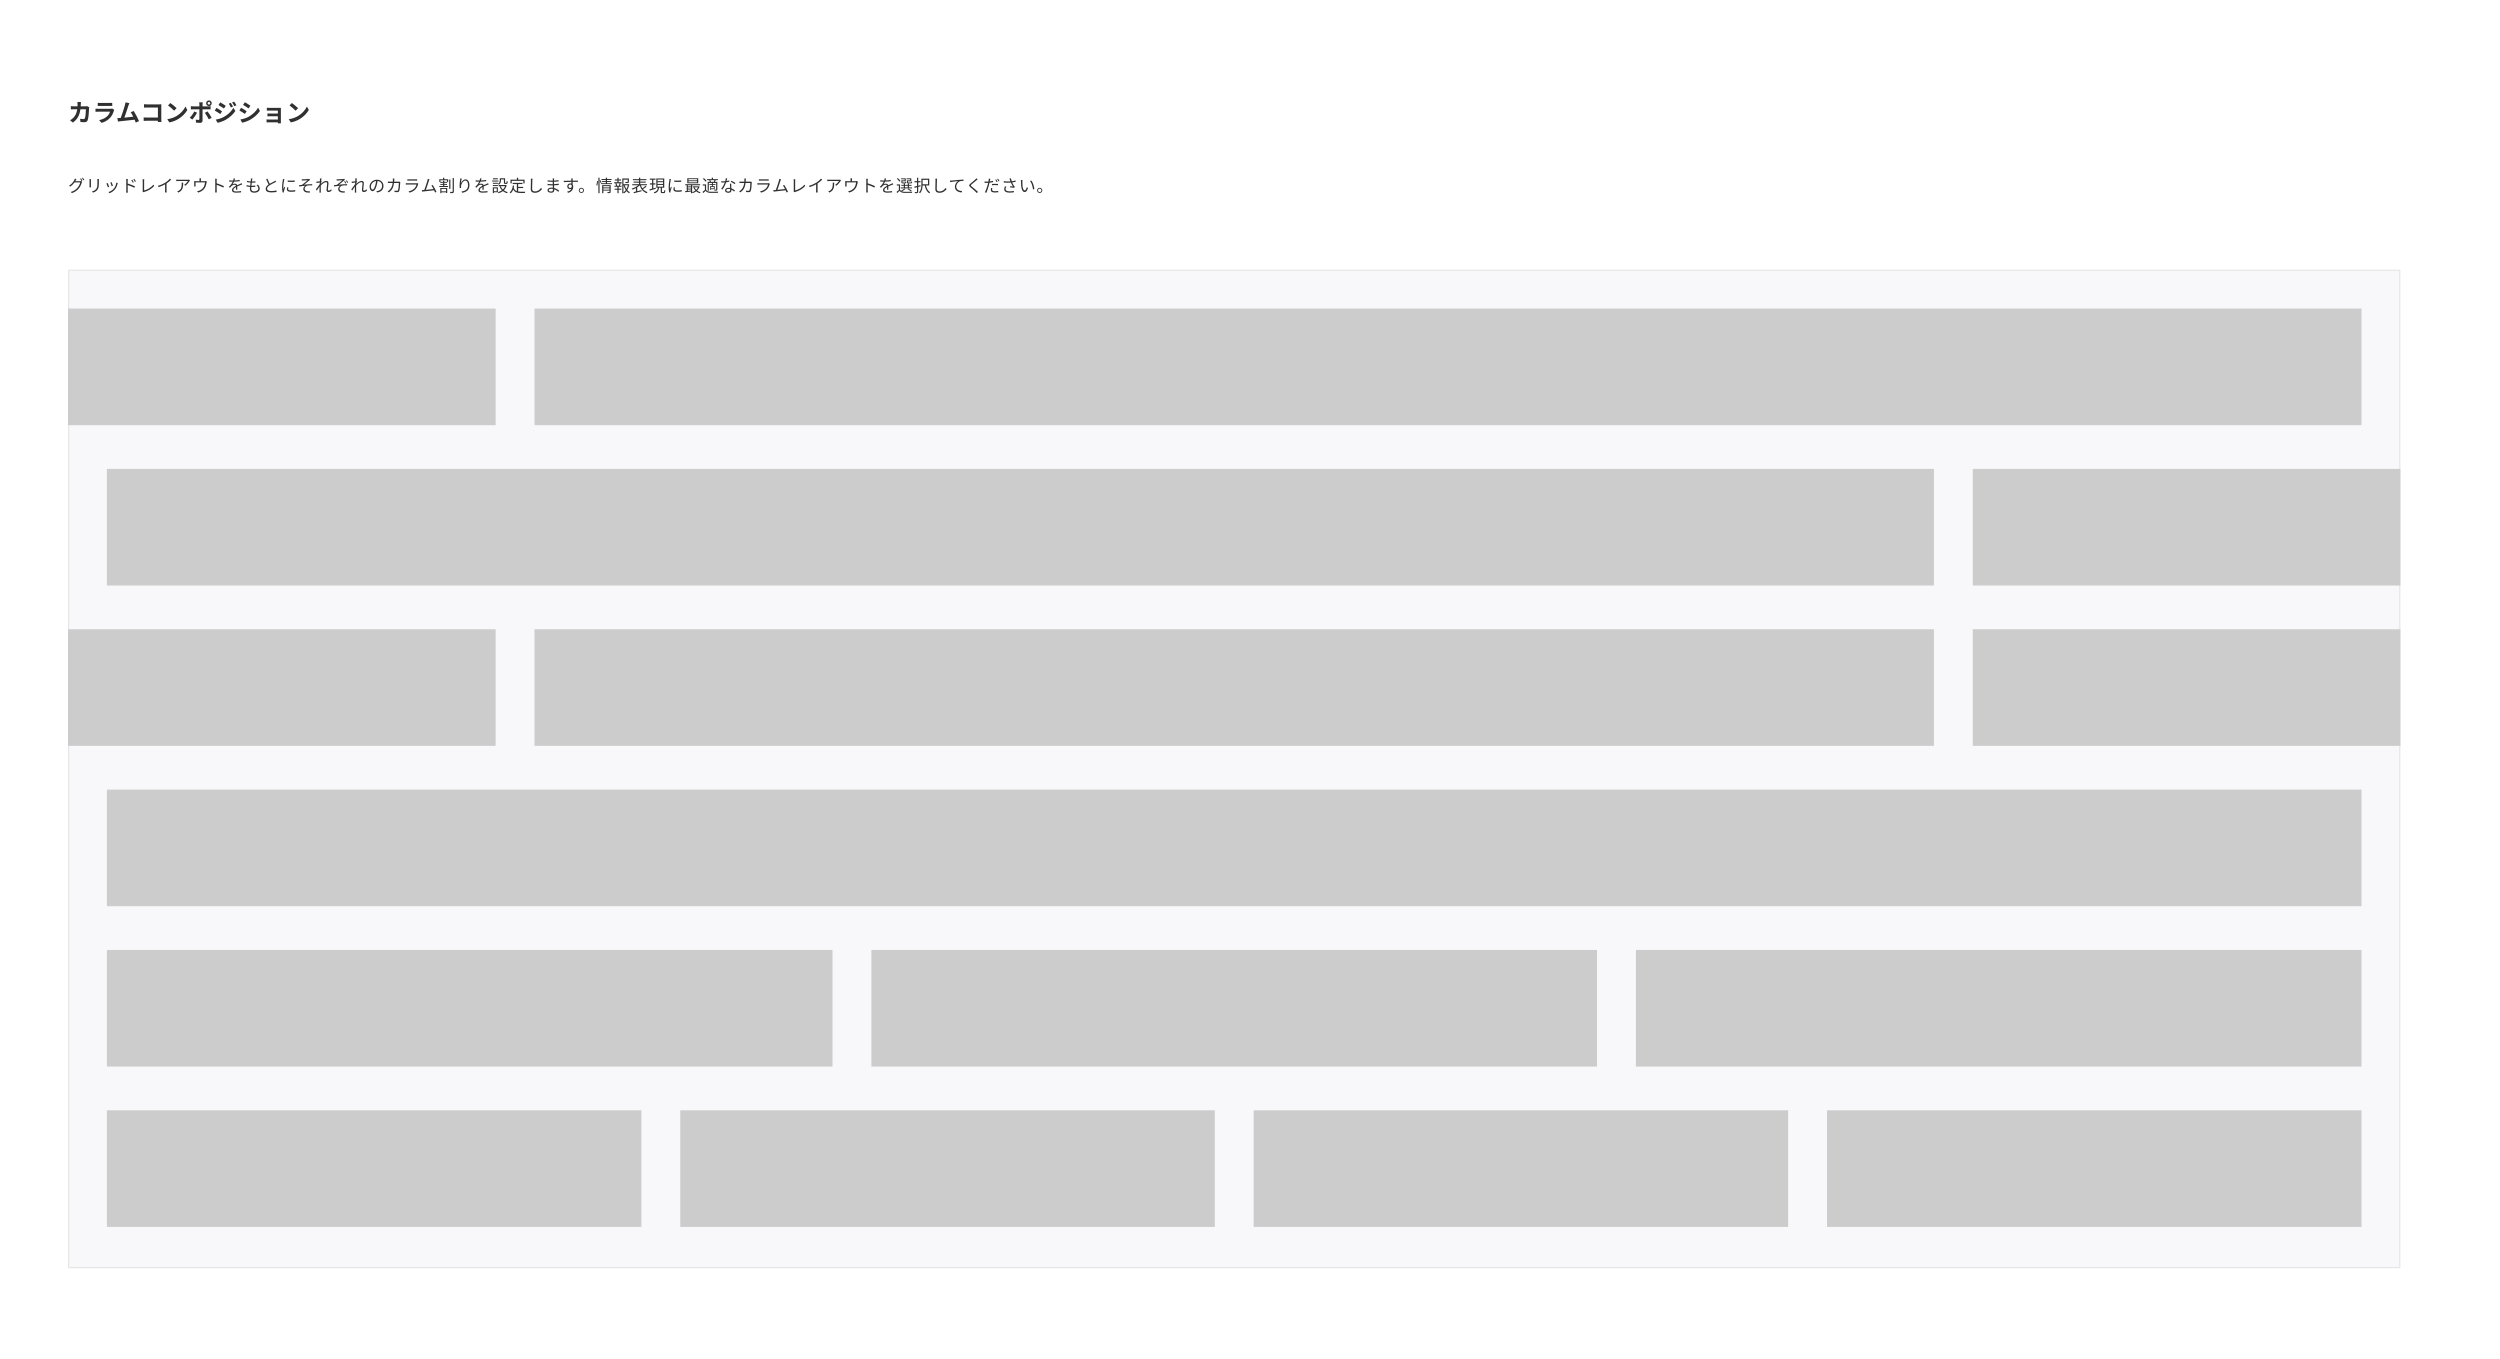 <svg width="2058" height="1119" viewBox="0 0 2058 1119" fill="none" xmlns="http://www.w3.org/2000/svg">
<rect width="2058" height="1119" fill="white"/>
<path opacity="0.9" d="M66.64 83.96C66.58 84.42 66.54 85.26 66.52 85.74C66.5 86.36 66.48 86.96 66.44 87.54H70.2C70.7 87.54 71.22 87.48 71.7 87.4L73.44 88.24C73.38 88.56 73.3 89.08 73.3 89.3C73.22 91.46 72.98 97.04 72.12 99.08C71.68 100.1 70.92 100.62 69.54 100.62C68.4 100.62 67.2 100.54 66.24 100.46L65.92 97.78C66.9 97.96 67.94 98.06 68.72 98.06C69.36 98.06 69.64 97.84 69.86 97.36C70.44 96.1 70.7 92.1 70.7 89.94H66.2C65.46 95.22 63.56 98.36 59.98 100.9L57.66 99.02C58.48 98.56 59.48 97.88 60.28 97.06C62.14 95.22 63.14 92.98 63.58 89.94H60.94C60.26 89.94 59.16 89.94 58.3 90.02V87.4C59.14 87.48 60.18 87.54 60.94 87.54H63.8C63.82 86.98 63.84 86.4 63.84 85.8C63.84 85.36 63.78 84.44 63.7 83.96H66.64ZM80.46 84.66C81.02 84.74 81.86 84.76 82.54 84.76H90.24C90.86 84.76 91.84 84.74 92.4 84.66V87.24C91.86 87.2 90.92 87.18 90.2 87.18H82.54C81.9 87.18 81.04 87.2 80.46 87.24V84.66ZM94.08 90.46C93.94 90.72 93.78 91.08 93.7 91.3C93.1 93.24 92.24 95.18 90.74 96.84C88.72 99.08 86.16 100.44 83.6 101.16L81.62 98.9C84.62 98.28 87.02 96.96 88.54 95.4C89.62 94.3 90.24 93.06 90.6 91.94H80.94C80.46 91.94 79.46 91.96 78.62 92.04V89.44C79.46 89.5 80.32 89.56 80.94 89.56H90.84C91.48 89.56 92.02 89.48 92.3 89.36L94.08 90.46ZM106.495 84.92C106.235 85.52 105.935 86.26 105.635 87.14C104.995 89.1 103.375 94.18 102.375 96.86C104.815 96.62 107.655 96.3 109.675 96.06C108.975 94.62 108.235 93.28 107.575 92.4L110.075 91.38C111.495 93.54 113.535 97.46 114.455 99.7L111.755 100.9C111.495 100.22 111.175 99.4 110.795 98.54C107.555 98.92 101.495 99.56 98.975 99.82C98.475 99.88 97.734 99.98 97.094 100.06L96.635 97.14C97.314 97.14 98.174 97.14 98.835 97.12C98.995 97.12 99.195 97.1 99.374 97.1C100.535 94.14 102.255 88.66 102.835 86.58C103.115 85.56 103.235 84.94 103.315 84.26L106.495 84.92ZM118.535 85.8C119.275 85.88 120.315 85.92 120.995 85.92H131.075C131.655 85.92 132.495 85.9 132.835 85.88C132.815 86.34 132.775 87.14 132.775 87.72V98.08C132.775 98.78 132.815 99.84 132.855 100.44H129.955C129.975 100.12 129.975 99.78 129.975 99.4H120.855C120.075 99.4 118.935 99.46 118.275 99.52V96.66C118.975 96.72 119.875 96.78 120.775 96.78H129.995V88.5H121.015C120.175 88.5 119.095 88.54 118.535 88.58V85.8ZM140.215 84.8C141.615 85.74 144.215 87.82 145.375 89.04L143.335 91.12C142.295 90 139.795 87.82 138.335 86.8L140.215 84.8ZM137.715 98.12C140.835 97.68 143.435 96.66 145.375 95.5C148.795 93.48 151.395 90.42 152.655 87.72L154.215 90.54C152.695 93.24 150.035 96 146.815 97.94C144.795 99.16 142.215 100.28 139.395 100.76L137.715 98.12ZM170.895 85C170.895 85.6 171.395 86.08 171.995 86.08C172.595 86.08 173.075 85.6 173.075 85C173.075 84.4 172.595 83.92 171.995 83.92C171.395 83.92 170.895 84.4 170.895 85ZM169.675 85C169.675 83.72 170.715 82.68 171.995 82.68C173.275 82.68 174.295 83.72 174.295 85C174.295 86.28 173.275 87.32 171.995 87.32C170.715 87.32 169.675 86.28 169.675 85ZM166.915 84.22C166.875 84.5 166.735 85.46 166.735 85.96V87.56H171.395C171.955 87.56 172.835 87.5 173.375 87.42V90.04C172.735 90 171.955 89.98 171.415 89.98H166.735V99.28C166.735 100.44 166.075 101.16 164.655 101.16C163.575 101.16 162.415 101.1 161.395 100.98L161.155 98.5C162.015 98.66 162.895 98.74 163.375 98.74C163.895 98.74 164.095 98.54 164.115 98.02C164.135 97.28 164.135 90.94 164.135 90V89.98H159.055C158.455 89.98 157.675 90 157.115 90.06V87.4C157.715 87.48 158.415 87.56 159.055 87.56H164.135V85.96C164.135 85.44 164.035 84.56 163.955 84.22H166.915ZM162.215 92.82C161.295 94.6 159.455 97.22 158.355 98.4L156.195 96.92C157.535 95.64 159.135 93.44 159.955 91.76L162.215 92.82ZM170.815 91.7C171.835 92.98 173.435 95.5 174.235 96.96L171.875 98.24C171.015 96.52 169.595 94.1 168.635 92.88L170.815 91.7ZM189.995 84.64C190.555 85.48 191.355 86.82 191.815 87.74L190.075 88.48C189.495 87.22 189.035 86.36 188.315 85.34L189.995 84.64ZM192.735 83.68C193.355 84.48 194.135 85.78 194.615 86.66L192.915 87.42C192.275 86.16 191.775 85.38 191.035 84.38L192.735 83.68ZM181.295 84.26C182.615 84.98 184.815 86.38 185.855 87.12L184.375 89.32C183.255 88.54 181.175 87.2 179.855 86.46L181.295 84.26ZM177.595 98.46C179.835 98.08 182.235 97.4 184.395 96.2C187.795 94.3 190.595 91.56 192.175 88.7L193.715 91.42C191.875 94.2 189.035 96.72 185.775 98.62C183.735 99.76 180.855 100.76 179.095 101.08L177.595 98.46ZM178.215 88.82C179.575 89.54 181.775 90.92 182.795 91.64L181.335 93.88C180.195 93.08 178.115 91.74 176.775 91.02L178.215 88.82ZM201.575 84.16C202.895 84.88 205.095 86.3 206.135 87.02L204.635 89.24C203.515 88.46 201.435 87.1 200.115 86.36L201.575 84.16ZM197.855 98.36C200.095 97.98 202.495 97.32 204.675 96.12C208.075 94.22 210.855 91.48 212.455 88.62L213.995 91.34C212.135 94.1 209.315 96.64 206.035 98.52C203.995 99.68 201.135 100.68 199.355 101L197.855 98.36ZM198.495 88.72C199.835 89.44 202.035 90.82 203.055 91.54L201.595 93.78C200.455 93 198.375 91.64 197.035 90.94L198.495 88.72ZM219.655 88.7C220.175 88.76 221.395 88.8 222.135 88.8H229.695C230.175 88.8 230.915 88.78 231.235 88.76C231.215 89.02 231.215 89.68 231.215 90.1V100.14C231.215 100.46 231.235 101.14 231.235 101.5H228.715C228.735 101.32 228.735 101 228.735 100.7H221.155C220.595 100.7 219.775 100.74 219.435 100.76V98.3C219.775 98.34 220.455 98.38 221.175 98.38H228.735V95.72H222.355C221.595 95.72 220.635 95.74 220.175 95.76V93.4C220.695 93.44 221.595 93.46 222.355 93.46H228.735V91.04H222.135C221.395 91.04 220.135 91.08 219.655 91.12V88.7ZM240.215 84.8C241.615 85.74 244.215 87.82 245.375 89.04L243.335 91.12C242.295 90 239.795 87.82 238.335 86.8L240.215 84.8ZM237.715 98.12C240.835 97.68 243.435 96.66 245.375 95.5C248.795 93.48 251.395 90.42 252.655 87.72L254.215 90.54C252.695 93.24 250.035 96 246.815 97.94C244.795 99.16 242.215 100.28 239.395 100.76L237.715 98.12Z" fill="#1A1A1A"/>
<path opacity="0.9" d="M66.71 146.8C67.06 147.304 67.564 148.144 67.858 148.718L67.102 149.054C66.822 148.494 66.346 147.64 65.968 147.122L66.71 146.8ZM68.25 146.24C68.614 146.758 69.16 147.626 69.426 148.144L68.67 148.48C68.362 147.878 67.9 147.08 67.508 146.562L68.25 146.24ZM62.944 147.472C62.72 147.836 62.468 148.312 62.328 148.564C62.23 148.76 62.118 148.956 62.006 149.152H65.8C66.178 149.152 66.486 149.11 66.71 149.026L67.634 149.586C67.522 149.782 67.382 150.104 67.312 150.328C66.934 151.742 66.08 153.632 64.834 155.158C63.56 156.712 61.88 157.986 59.262 158.966L58.24 158.042C60.816 157.286 62.566 156.026 63.84 154.528C64.918 153.254 65.786 151.434 66.066 150.16H61.348C60.494 151.35 59.332 152.596 57.792 153.604L56.826 152.89C59.234 151.448 60.606 149.404 61.222 148.158C61.362 147.906 61.572 147.402 61.656 147.038L62.944 147.472ZM81.424 147.374C81.396 147.724 81.382 148.116 81.382 148.592V150.86C81.382 154.22 80.92 155.326 79.912 156.53C79.002 157.622 77.602 158.224 76.58 158.574L75.67 157.608C76.958 157.286 78.148 156.726 79.016 155.746C80.01 154.584 80.178 153.45 80.178 150.804V148.592C80.178 148.116 80.15 147.724 80.108 147.374H81.424ZM74.928 147.486C74.9 147.752 74.872 148.158 74.872 148.494V153.17C74.872 153.52 74.9 153.982 74.928 154.234H73.64C73.668 154.024 73.71 153.576 73.71 153.156V148.494C73.71 148.242 73.682 147.752 73.654 147.486H74.928ZM91.882 149.936C92.12 150.496 92.806 152.344 92.988 152.96L91.952 153.324C91.798 152.694 91.154 150.916 90.86 150.286L91.882 149.936ZM96.95 150.72C96.852 151.014 96.796 151.238 96.74 151.42C96.362 152.96 95.76 154.458 94.752 155.718C93.464 157.37 91.756 158.448 90.188 159.05L89.264 158.112C90.888 157.636 92.666 156.572 93.814 155.13C94.808 153.912 95.536 152.134 95.746 150.342L96.95 150.72ZM88.634 150.636C88.914 151.238 89.642 153.072 89.908 153.8L88.844 154.192C88.634 153.464 87.878 151.532 87.598 151.042L88.634 150.636ZM108.864 147.92C109.214 148.438 109.816 149.376 110.138 150.034L109.34 150.398C108.99 149.67 108.556 148.9 108.094 148.27L108.864 147.92ZM110.558 147.22C110.922 147.71 111.538 148.648 111.874 149.292L111.09 149.684C110.712 148.942 110.264 148.2 109.788 147.584L110.558 147.22ZM103.95 156.95V148.802C103.95 148.41 103.922 147.78 103.838 147.346H105.224C105.168 147.78 105.126 148.382 105.126 148.802V151.084C106.974 151.658 109.62 152.652 111.104 153.394L110.614 154.584C109.102 153.758 106.68 152.834 105.126 152.344V156.95C105.126 157.398 105.168 158.154 105.21 158.602H103.866C103.922 158.154 103.95 157.468 103.95 156.95ZM117.348 157.552C117.446 157.328 117.488 157.146 117.488 156.866V148.858C117.488 148.494 117.418 147.864 117.362 147.584H118.748C118.692 147.934 118.65 148.452 118.65 148.858V156.796C121.324 156.124 124.572 154.276 126.308 152.022L126.938 153.002C125.118 155.256 122.234 156.992 118.748 158C118.594 158.042 118.384 158.112 118.16 158.252L117.348 157.552ZM130.004 152.946C132.426 152.288 134.568 151.308 136.122 150.328C137.578 149.418 138.978 148.2 139.944 147.038L140.882 147.906C139.818 149.012 138.53 150.076 137.102 151.028V156.936C137.102 157.468 137.13 158.154 137.186 158.434H135.814C135.856 158.168 135.898 157.468 135.898 156.936V151.756C134.428 152.596 132.51 153.436 130.564 154.038L130.004 152.946ZM156.394 148.536C156.296 148.676 156.114 148.886 156.016 149.04C155.456 149.992 154.126 151.798 152.53 152.904L151.606 152.162C152.894 151.42 154.21 149.894 154.672 149.026H146.692C146.174 149.026 145.642 149.054 145.096 149.11V147.836C145.586 147.906 146.174 147.962 146.692 147.962H154.728C154.994 147.962 155.498 147.92 155.708 147.878L156.394 148.536ZM150.808 150.384C150.808 154.178 150.472 156.74 146.902 158.518L145.866 157.678C146.258 157.552 146.734 157.328 147.126 157.048C149.296 155.718 149.604 153.73 149.604 151.392C149.604 151.056 149.59 150.748 149.548 150.384H150.808ZM165.494 146.786C165.424 147.22 165.41 147.542 165.41 147.836V149.138H168.546C169.064 149.138 169.33 149.096 169.512 149.026L170.268 149.502C170.198 149.712 170.114 150.076 170.058 150.342C169.876 151.462 169.47 153.212 168.686 154.556C167.636 156.39 165.704 157.818 163.142 158.518L162.232 157.468C162.708 157.398 163.24 157.244 163.688 157.076C165.088 156.628 166.628 155.578 167.482 154.262C168.238 153.072 168.686 151.378 168.812 150.174H160.986V152.68C160.986 152.932 161 153.296 161.042 153.52H159.824C159.852 153.268 159.866 152.89 159.866 152.624V150.16C159.866 149.866 159.866 149.39 159.824 149.082C160.23 149.124 160.636 149.138 161.126 149.138H164.22V147.836C164.22 147.542 164.206 147.22 164.15 146.786H165.494ZM177.198 156.768V148.62C177.198 148.228 177.17 147.598 177.086 147.164H178.458C178.416 147.598 178.36 148.2 178.36 148.62C178.36 149.208 178.36 150.02 178.36 150.902C180.208 151.462 182.868 152.47 184.338 153.212L183.862 154.402C182.336 153.576 179.914 152.638 178.36 152.148C178.374 154.248 178.374 156.362 178.374 156.768C178.374 157.202 178.402 157.958 178.458 158.42H177.1C177.17 157.972 177.198 157.286 177.198 156.768ZM193.48 146.926C193.396 147.346 193.284 147.892 193.074 148.55C194.502 148.48 196.028 148.354 197.344 148.116L197.33 149.152C195.944 149.376 194.208 149.488 192.682 149.544C192.36 150.286 191.898 151.084 191.422 151.714C191.954 151.378 192.766 151.196 193.368 151.196C194.278 151.196 195.02 151.644 195.244 152.456C196.196 151.994 197.05 151.658 197.778 151.322C198.198 151.14 198.534 150.986 198.926 150.776L199.388 151.826C199.024 151.924 198.52 152.12 198.142 152.274C197.358 152.568 196.364 152.974 195.3 153.478C195.314 154.29 195.328 155.48 195.342 156.166H194.264C194.292 155.634 194.306 154.724 194.306 153.982C193.004 154.668 192.094 155.41 192.094 156.334C192.094 157.426 193.186 157.594 194.628 157.594C195.72 157.594 197.218 157.468 198.45 157.258L198.422 158.378C197.358 158.518 195.804 158.63 194.586 158.63C192.584 158.63 190.974 158.196 190.974 156.488C190.974 154.836 192.64 153.8 194.278 152.946C194.138 152.344 193.634 152.078 193.004 152.078C192.122 152.078 191.226 152.512 190.596 153.1C190.19 153.478 189.798 153.996 189.322 154.556L188.37 153.856C190.134 152.148 191.072 150.706 191.604 149.572C191.394 149.572 191.184 149.572 190.988 149.572C190.386 149.572 189.462 149.544 188.692 149.488V148.438C189.434 148.536 190.414 148.592 191.058 148.592C191.352 148.592 191.674 148.592 191.982 148.578C192.178 147.976 192.304 147.346 192.332 146.828L193.48 146.926ZM207.802 146.996C207.704 147.374 207.662 147.668 207.62 147.976C207.578 148.34 207.508 148.83 207.424 149.418C208.502 149.418 209.454 149.362 210.266 149.236L210.238 150.286C209.342 150.37 208.53 150.412 207.396 150.412C207.368 150.412 207.326 150.412 207.298 150.412C207.2 151.238 207.088 152.12 206.99 152.946C207.088 152.946 207.172 152.946 207.256 152.946C208.208 152.946 209.188 152.904 210.168 152.764L210.14 153.828C209.216 153.926 208.348 153.968 207.396 153.968C207.228 153.968 207.06 153.968 206.892 153.968C206.836 154.528 206.808 155.018 206.808 155.354C206.808 156.712 207.564 157.552 209.16 157.552C211.288 157.552 212.646 156.614 212.646 155.172C212.646 154.234 212.142 153.184 211.12 152.316L212.352 152.064C213.318 153.128 213.78 154.094 213.78 155.298C213.78 157.384 211.932 158.644 209.16 158.644C207.256 158.644 205.73 157.818 205.73 155.522C205.73 155.13 205.772 154.57 205.842 153.912C204.792 153.828 203.77 153.674 202.916 153.408L202.972 152.33C203.896 152.652 204.96 152.82 205.954 152.904C206.038 152.078 206.15 151.196 206.262 150.37C205.24 150.286 204.134 150.104 203.252 149.88L203.308 148.858C204.19 149.138 205.338 149.306 206.374 149.376C206.444 148.816 206.5 148.312 206.528 147.906C206.57 147.43 206.57 147.178 206.542 146.912L207.802 146.996ZM220.199 147.108C220.759 148.648 221.459 150.16 222.075 151.266C223.391 150.468 224.903 149.726 225.673 149.306C226.079 149.068 226.373 148.886 226.667 148.648L227.283 149.642C226.961 149.838 226.611 150.02 226.205 150.23C225.253 150.72 223.321 151.644 221.949 152.554C220.647 153.394 219.863 154.318 219.863 155.382C219.863 156.544 220.969 157.272 223.181 157.272C224.707 157.272 226.569 157.076 227.661 156.796V158.042C226.597 158.224 224.987 158.392 223.237 158.392C220.605 158.392 218.701 157.608 218.701 155.508C218.701 154.066 219.625 152.932 221.123 151.882C220.479 150.734 219.737 149.096 219.093 147.57L220.199 147.108ZM236.831 148.55C238.357 148.802 241.185 148.746 242.585 148.536V149.67C241.087 149.838 238.371 149.838 236.831 149.67V148.55ZM237.377 154.248C237.237 154.766 237.167 155.158 237.167 155.536C237.167 156.18 237.629 156.796 239.533 156.796C240.793 156.796 241.871 156.684 243.005 156.432L243.033 157.608C242.151 157.776 240.975 157.902 239.533 157.902C237.181 157.902 236.131 157.118 236.131 155.802C236.131 155.326 236.215 154.836 236.369 154.15L237.377 154.248ZM234.157 147.472C234.087 147.71 233.961 148.158 233.905 148.41C233.639 149.698 233.205 152.204 233.205 153.772C233.205 154.458 233.247 155.046 233.331 155.732C233.569 155.102 233.905 154.262 234.143 153.688L234.731 154.136C234.367 155.13 233.863 156.614 233.737 157.272C233.695 157.482 233.653 157.748 233.667 157.902C233.681 158.056 233.695 158.252 233.709 158.392L232.701 158.462C232.421 157.468 232.183 155.858 232.183 153.968C232.183 151.91 232.645 149.516 232.813 148.354C232.869 148.032 232.911 147.668 232.911 147.36L234.157 147.472ZM248.401 147.542C248.737 147.584 249.087 147.598 249.507 147.598C250.123 147.598 253.007 147.472 253.819 147.374C254.141 147.346 254.407 147.29 254.575 147.248L255.289 148.046C255.093 148.158 254.729 148.41 254.533 148.564C253.497 149.432 251.467 151.126 250.347 152.008C252.475 151.784 254.995 151.602 257.011 151.602V152.638C255.639 152.568 254.295 152.582 253.455 152.694C252.097 152.89 250.767 154.052 250.767 155.368C250.767 156.782 251.901 157.258 253.175 157.426C254.001 157.538 254.687 157.51 255.191 157.468L254.953 158.602C251.537 158.756 249.675 157.678 249.675 155.536C249.675 154.332 250.585 153.324 251.299 152.89C249.801 153.016 247.939 153.226 246.259 153.506L246.161 152.456C246.917 152.372 247.869 152.26 248.583 152.176C250.095 151.126 252.321 149.18 253.203 148.396C252.587 148.438 250.123 148.55 249.521 148.592C249.171 148.62 248.751 148.662 248.457 148.69L248.401 147.542ZM263.395 147.92C263.395 147.612 263.395 147.234 263.339 146.884L264.655 146.926C264.585 147.276 264.473 148.06 264.375 149.04C264.403 149.026 264.431 149.026 264.459 149.012L264.865 149.502C264.683 149.754 264.445 150.132 264.235 150.482C264.207 150.748 264.193 151.014 264.165 151.294C265.257 150.286 267.063 148.928 268.477 148.928C269.779 148.928 270.423 149.67 270.423 150.804C270.423 152.204 269.905 154.612 269.905 156.04C269.905 156.502 270.129 156.894 270.633 156.894C271.305 156.894 272.033 156.488 272.747 155.732L272.929 156.936C272.187 157.678 271.305 158.098 270.353 158.098C269.429 158.098 268.799 157.496 268.799 156.334C268.799 154.78 269.331 152.484 269.331 151.112C269.331 150.3 268.911 149.964 268.197 149.964C267.063 149.964 265.369 151.28 264.081 152.652C264.053 153.24 264.039 153.8 264.039 154.304C264.039 155.578 264.025 156.432 264.095 157.678C264.109 157.93 264.137 158.28 264.165 158.532H262.947C262.975 158.28 262.989 157.93 262.989 157.706C263.003 156.362 263.003 155.648 263.031 154.122C263.031 153.982 263.045 153.786 263.045 153.562C262.359 154.598 261.435 155.928 260.763 156.88L260.049 155.914C260.833 154.934 262.457 152.75 263.157 151.658C263.185 151.196 263.227 150.72 263.255 150.272C262.625 150.356 261.393 150.524 260.511 150.65L260.399 149.502C260.707 149.516 260.973 149.502 261.309 149.488C261.771 149.46 262.597 149.376 263.325 149.25C263.367 148.592 263.395 148.074 263.395 147.92ZM277.101 147.542C277.437 147.57 277.787 147.584 278.207 147.584C278.823 147.584 281.707 147.458 282.519 147.374C282.841 147.332 283.107 147.29 283.275 147.234L283.989 148.032C283.793 148.158 283.429 148.396 283.233 148.564C282.197 149.418 280.167 151.112 279.047 152.008C281.175 151.77 283.695 151.588 285.711 151.588V152.624C284.339 152.554 282.995 152.568 282.155 152.694C280.797 152.89 279.453 154.038 279.453 155.354C279.453 156.768 280.601 157.244 281.875 157.426C282.701 157.524 283.387 157.496 283.877 157.454L283.653 158.602C280.237 158.742 278.375 157.678 278.375 155.522C278.375 154.332 279.285 153.31 279.999 152.876C278.501 153.002 276.639 153.226 274.959 153.492L274.861 152.442C275.617 152.372 276.569 152.246 277.269 152.162C278.795 151.112 281.007 149.166 281.903 148.382C281.273 148.424 278.823 148.536 278.221 148.592C277.871 148.62 277.451 148.662 277.157 148.69L277.101 147.542ZM284.045 148.998C284.367 149.474 284.801 150.146 285.095 150.776L284.381 151.112C284.087 150.496 283.737 149.866 283.331 149.306L284.045 148.998ZM285.515 148.438C285.851 148.872 286.313 149.6 286.621 150.188L285.907 150.538C285.599 149.936 285.221 149.278 284.815 148.76L285.515 148.438ZM292.515 147.92C292.515 147.612 292.515 147.234 292.459 146.884L293.775 146.926C293.705 147.276 293.593 148.06 293.495 149.04C293.523 149.026 293.551 149.026 293.579 149.012L293.985 149.502C293.803 149.754 293.565 150.132 293.355 150.482C293.327 150.748 293.313 151.014 293.285 151.294C294.377 150.286 296.183 148.928 297.597 148.928C298.899 148.928 299.543 149.67 299.543 150.804C299.543 152.204 299.025 154.612 299.025 156.04C299.025 156.502 299.249 156.894 299.753 156.894C300.425 156.894 301.153 156.488 301.867 155.732L302.049 156.936C301.307 157.678 300.425 158.098 299.473 158.098C298.549 158.098 297.919 157.496 297.919 156.334C297.919 154.78 298.451 152.484 298.451 151.112C298.451 150.3 298.031 149.964 297.317 149.964C296.183 149.964 294.489 151.28 293.201 152.652C293.173 153.24 293.159 153.8 293.159 154.304C293.159 155.578 293.145 156.432 293.215 157.678C293.229 157.93 293.257 158.28 293.285 158.532H292.067C292.095 158.28 292.109 157.93 292.109 157.706C292.123 156.362 292.123 155.648 292.151 154.122C292.151 153.982 292.165 153.786 292.165 153.562C291.479 154.598 290.555 155.928 289.883 156.88L289.169 155.914C289.953 154.934 291.577 152.75 292.277 151.658C292.305 151.196 292.347 150.72 292.375 150.272C291.745 150.356 290.513 150.524 289.631 150.65L289.519 149.502C289.827 149.516 290.093 149.502 290.429 149.488C290.891 149.46 291.717 149.376 292.445 149.25C292.487 148.592 292.515 148.074 292.515 147.92ZM315.685 153.1C315.685 156.04 313.753 158 310.435 158.434L309.777 157.398C310.225 157.356 310.659 157.286 310.981 157.216C312.773 156.81 314.537 155.48 314.537 153.058C314.537 150.944 313.179 149.194 310.799 148.998C310.617 150.3 310.351 151.728 309.959 153.03C309.105 155.914 307.999 157.384 306.697 157.384C305.451 157.384 304.205 155.956 304.205 153.646C304.205 150.608 306.907 147.948 310.323 147.948C313.599 147.948 315.685 150.258 315.685 153.1ZM305.297 153.548C305.297 155.312 306.109 156.096 306.739 156.096C307.397 156.096 308.139 155.158 308.853 152.792C309.203 151.63 309.483 150.3 309.637 149.012C306.949 149.348 305.297 151.644 305.297 153.548ZM324.645 146.982C324.603 147.304 324.575 147.794 324.561 148.13C324.547 148.634 324.519 149.11 324.491 149.572H327.823C328.201 149.572 328.481 149.544 328.719 149.502L329.503 149.894C329.461 150.132 329.433 150.398 329.433 150.58C329.377 151.924 329.209 155.998 328.579 157.342C328.299 157.93 327.851 158.196 327.081 158.196C326.367 158.196 325.555 158.14 324.827 158.098L324.687 156.936C325.443 157.034 326.185 157.09 326.773 157.09C327.179 157.09 327.431 156.978 327.585 156.628C328.117 155.564 328.299 152.12 328.299 150.622H324.379C323.875 154.64 322.419 156.768 320.081 158.378L319.059 157.552C319.507 157.314 320.081 156.922 320.501 156.516C321.887 155.256 322.895 153.506 323.273 150.622H320.921C320.375 150.622 319.801 150.622 319.311 150.678V149.488C319.801 149.544 320.375 149.572 320.907 149.572H323.371C323.399 149.124 323.427 148.648 323.427 148.144C323.427 147.836 323.385 147.318 323.329 146.982H324.645ZM335.327 147.57C335.691 147.626 336.139 147.64 336.587 147.64H342.089C342.537 147.64 343.027 147.626 343.363 147.57V148.732C343.027 148.704 342.551 148.69 342.075 148.69H336.587C336.153 148.69 335.705 148.704 335.327 148.732V147.57ZM344.385 151.266C344.315 151.392 344.231 151.574 344.203 151.672C343.825 153.058 343.195 154.514 342.159 155.648C340.689 157.258 338.939 158.084 337.147 158.574L336.279 157.58C338.267 157.174 340.017 156.278 341.207 155.018C342.061 154.122 342.621 152.932 342.873 151.924H335.439C335.103 151.924 334.571 151.938 334.067 151.966V150.79C334.585 150.846 335.061 150.874 335.439 150.874H342.817C343.139 150.874 343.433 150.846 343.587 150.762L344.385 151.266ZM353.537 147.556C353.397 147.906 353.243 148.27 353.061 148.858C352.655 150.174 351.269 154.472 350.569 156.292C352.627 156.096 355.315 155.802 356.855 155.592C356.295 154.486 355.665 153.394 355.147 152.722L356.197 152.246C357.191 153.688 358.717 156.502 359.305 157.944L358.129 158.476C357.947 157.972 357.681 157.328 357.359 156.642C355.203 156.922 350.513 157.44 348.637 157.608C348.287 157.636 347.881 157.706 347.475 157.762L347.265 156.46C347.685 156.474 348.161 156.46 348.567 156.446C348.777 156.432 349.015 156.418 349.267 156.404C350.051 154.472 351.479 149.992 351.871 148.62C352.039 147.976 352.095 147.64 352.137 147.276L353.537 147.556ZM367.173 155.536H363.393V157.51H367.173V155.536ZM362.455 159.022V154.738H368.153V158.882H367.173V158.308H363.393V159.022H362.455ZM367.985 149.712V148.41H362.553V149.712H364.751V148.802H365.717V149.712H367.985ZM365.745 146.324V147.57H368.937V149.782H368.139V150.496H365.717V151.406H367.985V152.162H365.717V153.128H368.797V153.954H361.615V153.128H364.751V152.162H362.469V151.406H364.751V150.496H362.371V149.782H361.615V147.57H364.723V146.324H365.745ZM370.771 147.794V155.466H369.791V147.794H370.771ZM372.633 146.548H373.627V157.622C373.627 158.336 373.473 158.644 373.039 158.826C372.605 158.994 371.807 159.022 370.743 159.022C370.687 158.728 370.533 158.238 370.365 157.93C371.233 157.972 372.059 157.958 372.325 157.958C372.549 157.944 372.633 157.874 372.633 157.636V146.548ZM380.095 146.954C379.801 147.976 379.521 149.866 379.437 150.846C380.011 149.418 381.467 147.668 383.245 147.668C385.107 147.668 386.437 149.53 386.437 152.47C386.437 156.362 384.001 158.07 380.529 158.7L379.871 157.692C382.909 157.244 385.289 155.998 385.289 152.484C385.289 150.272 384.533 148.676 383.063 148.676C381.313 148.676 379.689 151.224 379.521 153.058C379.451 153.604 379.465 154.08 379.549 154.78L378.471 154.864C378.401 154.332 378.317 153.548 378.317 152.638C378.317 151.308 378.583 149.25 378.751 148.116C378.807 147.696 378.835 147.29 378.863 146.912L380.095 146.954ZM396.349 146.926C396.265 147.346 396.153 147.892 395.943 148.55C397.371 148.48 398.897 148.354 400.213 148.116L400.199 149.152C398.813 149.376 397.077 149.488 395.551 149.544C395.229 150.286 394.767 151.084 394.291 151.714C394.823 151.378 395.635 151.196 396.237 151.196C397.147 151.196 397.889 151.644 398.113 152.456C399.065 151.994 399.919 151.658 400.647 151.322C401.067 151.14 401.403 150.986 401.795 150.776L402.257 151.826C401.893 151.924 401.389 152.12 401.011 152.274C400.227 152.568 399.233 152.974 398.169 153.478C398.183 154.29 398.197 155.48 398.211 156.166H397.133C397.161 155.634 397.175 154.724 397.175 153.982C395.873 154.668 394.963 155.41 394.963 156.334C394.963 157.426 396.055 157.594 397.497 157.594C398.589 157.594 400.087 157.468 401.319 157.258L401.291 158.378C400.227 158.518 398.673 158.63 397.455 158.63C395.453 158.63 393.843 158.196 393.843 156.488C393.843 154.836 395.509 153.8 397.147 152.946C397.007 152.344 396.503 152.078 395.873 152.078C394.991 152.078 394.095 152.512 393.465 153.1C393.059 153.478 392.667 153.996 392.191 154.556L391.239 153.856C393.003 152.148 393.941 150.706 394.473 149.572C394.263 149.572 394.053 149.572 393.857 149.572C393.255 149.572 392.331 149.544 391.561 149.488V148.438C392.303 148.536 393.283 148.592 393.927 148.592C394.221 148.592 394.543 148.592 394.851 148.578C395.047 147.976 395.173 147.346 395.201 146.828L396.349 146.926ZM409.817 146.772V147.612H405.785V146.772H409.817ZM410.335 148.606V149.46H405.057V148.606H410.335ZM408.935 155.074H406.597V157.426H408.935V155.074ZM409.845 154.22V158.266H406.597V158.91H405.687V154.22H409.845ZM405.715 153.184V152.344H409.859V153.184H405.715ZM405.715 151.322V150.496H409.859V151.322H405.715ZM412.421 147.654V148.424C412.421 149.628 412.113 151.098 410.629 152.078C410.475 151.896 410.083 151.532 409.873 151.392C411.217 150.538 411.427 149.376 411.427 148.41V146.73H415.795V150.146C415.795 150.454 415.837 150.51 416.061 150.51H416.761C417.013 150.51 417.069 150.328 417.097 148.984C417.293 149.152 417.699 149.306 417.965 149.362C417.881 151 417.629 151.406 416.887 151.406H415.921C415.067 151.406 414.815 151.14 414.815 150.146V147.654H412.421ZM416.453 152.26L417.125 152.526C416.649 154.248 415.823 155.606 414.759 156.656C415.669 157.342 416.747 157.86 417.979 158.168C417.755 158.378 417.447 158.798 417.307 159.05C416.033 158.672 414.927 158.098 413.975 157.328C412.939 158.126 411.735 158.686 410.461 159.064C410.363 158.812 410.097 158.364 409.901 158.154C411.091 157.846 412.225 157.342 413.205 156.614C412.379 155.76 411.721 154.738 411.245 153.562L412.169 153.282C412.575 154.304 413.191 155.214 413.975 155.984C414.759 155.242 415.389 154.332 415.809 153.254H410.517V152.302H416.271L416.453 152.26ZM421.241 148.872V150.916H420.219V147.892H425.469V146.296H426.547V147.892H431.839V150.916H430.775V148.872H421.241ZM426.547 154.822V157.678C427.233 157.804 428.003 157.846 428.815 157.846C429.319 157.846 431.727 157.846 432.399 157.832C432.231 158.084 432.049 158.574 432.007 158.882H428.759C425.861 158.882 423.775 158.378 422.501 156.012C422.011 157.3 421.325 158.336 420.415 159.134C420.247 158.952 419.813 158.588 419.561 158.434C421.115 157.23 421.871 155.242 422.179 152.736L423.243 152.834C423.159 153.492 423.047 154.108 422.907 154.696C423.439 156.166 424.335 156.964 425.483 157.398V151.532H422.011V150.552H430.117V151.532H426.547V153.856H430.691V154.822H426.547ZM438.349 147.094C438.279 147.556 438.237 148.046 438.223 148.508C438.153 150.09 438.055 153.394 438.055 155.48C438.055 157.02 439.021 157.566 440.351 157.566C442.913 157.566 444.355 156.124 445.363 154.668L446.161 155.62C445.195 156.95 443.389 158.714 440.309 158.714C438.293 158.714 436.907 157.874 436.907 155.592C436.907 153.52 437.047 149.978 437.047 148.508C437.047 147.99 437.019 147.486 436.935 147.08L438.349 147.094ZM451.733 156.53C451.733 157.174 452.293 157.664 453.679 157.664C454.477 157.664 455.163 157.412 455.163 156.446C455.163 156.208 455.149 155.872 455.149 155.508C454.715 155.41 454.253 155.368 453.791 155.368C452.461 155.368 451.733 155.886 451.733 156.53ZM456.171 146.884C456.129 147.136 456.101 147.416 456.087 147.822C456.087 148.004 456.073 148.312 456.073 148.676C457.333 148.62 458.607 148.494 459.867 148.298L459.853 149.32C458.747 149.446 457.417 149.572 456.073 149.642C456.073 150.258 456.073 150.916 456.073 151.434C456.073 151.49 456.073 151.546 456.073 151.602C457.431 151.546 458.705 151.42 459.979 151.224L459.965 152.274C458.649 152.442 457.417 152.554 456.087 152.596C456.115 153.324 456.157 154.08 456.185 154.752C458.047 155.256 459.475 156.278 460.273 156.936L459.629 157.93C458.803 157.174 457.641 156.32 456.241 155.816C456.255 156.166 456.269 156.46 456.269 156.684C456.269 157.65 455.625 158.644 453.805 158.644C451.789 158.644 450.697 157.93 450.697 156.586C450.697 155.312 451.915 154.444 453.931 154.444C454.337 154.444 454.729 154.472 455.107 154.528C455.093 153.898 455.065 153.226 455.051 152.624C454.785 152.624 454.519 152.624 454.253 152.624C453.301 152.624 451.761 152.54 450.753 152.428L450.739 151.378C451.747 151.546 453.343 151.644 454.267 151.644C454.519 151.644 454.771 151.644 455.023 151.644C455.023 151.574 455.023 151.504 455.023 151.434C455.023 150.874 455.023 150.258 455.023 149.684C454.827 149.684 454.617 149.684 454.407 149.684C453.427 149.684 451.705 149.544 450.823 149.446L450.809 148.41C451.719 148.578 453.455 148.718 454.393 148.718C454.603 148.718 454.813 148.718 455.037 148.718C455.037 148.354 455.037 148.018 455.037 147.724C455.037 147.486 455.009 147.08 454.981 146.884H456.171ZM471.487 146.912C471.459 147.066 471.431 147.612 471.417 147.794C471.417 148.004 471.403 148.326 471.403 148.704C471.473 148.704 471.543 148.704 471.613 148.704C473.321 148.704 475.043 148.718 475.715 148.718L475.701 149.754C474.917 149.712 473.643 149.684 471.599 149.684C471.529 149.684 471.473 149.684 471.403 149.684C471.403 150.482 471.417 151.35 471.431 151.994C471.725 152.47 471.879 153.086 471.879 153.786C471.879 155.676 470.955 157.776 467.693 158.756L466.755 157.832C468.617 157.412 469.905 156.628 470.465 155.354C470.129 155.606 469.723 155.732 469.247 155.732C468.071 155.732 466.951 154.92 466.951 153.394C466.951 152.008 468.085 150.958 469.415 150.958C469.765 150.958 470.073 151.014 470.353 151.112C470.353 150.692 470.353 150.188 470.339 149.698C468.211 149.712 465.831 149.81 464.081 149.936L464.053 148.858C465.607 148.83 468.239 148.746 470.325 148.718C470.325 148.326 470.311 147.99 470.297 147.794C470.283 147.43 470.227 147.024 470.213 146.912H471.487ZM468.001 153.38C468.001 154.248 468.645 154.766 469.429 154.766C470.255 154.766 470.787 154.108 470.661 152.778C470.437 152.162 469.961 151.896 469.415 151.896C468.687 151.896 468.001 152.47 468.001 153.38ZM478.591 154.584C479.781 154.584 480.733 155.536 480.733 156.712C480.733 157.902 479.781 158.854 478.591 158.854C477.429 158.854 476.463 157.902 476.463 156.712C476.463 155.536 477.429 154.584 478.591 154.584ZM478.591 158.14C479.389 158.14 480.019 157.51 480.019 156.712C480.019 155.942 479.389 155.298 478.591 155.298C477.821 155.298 477.177 155.942 477.177 156.712C477.177 157.51 477.821 158.14 478.591 158.14ZM491.681 152.806L490.883 152.54C491.191 151.602 491.415 150.076 491.513 148.97L492.283 149.068C492.227 150.16 492.003 151.77 491.681 152.806ZM492.591 159.064V146.282H493.557V159.064H492.591ZM493.669 148.606L494.355 148.326C494.663 148.956 494.999 149.796 495.125 150.3L494.397 150.664C494.285 150.132 493.963 149.264 493.669 148.606ZM496.679 156.11H501.719V155.046H496.679V156.11ZM501.719 153.212H496.679V154.262H501.719V153.212ZM502.713 152.4V157.902C502.713 158.434 502.601 158.7 502.209 158.854C501.817 159.008 501.201 159.022 500.207 159.008C500.151 158.756 500.039 158.378 499.913 158.112C500.613 158.14 501.285 158.14 501.453 158.126C501.649 158.126 501.719 158.07 501.719 157.888V156.88H496.679V159.064H495.699V152.4H502.713ZM499.717 150.804H503.791V151.602H494.705V150.804H498.695V149.824H495.461V149.068H498.695V148.172H495.125V147.374H498.695V146.282H499.717V147.374H503.399V148.172H499.717V149.068H503.049V149.824H499.717V150.804ZM509.979 152.89L509.447 152.736C509.671 152.232 509.979 151.448 510.133 150.902H507.403C507.711 151.49 507.977 152.274 508.047 152.75L507.557 152.89H509.979ZM509.237 148.62V150.006H511.813V150.902H510.357L511.029 151.084C510.777 151.728 510.497 152.4 510.259 152.89H511.645V153.8H509.237V155.312H511.463V156.194H509.237V159.036H508.257V156.194H505.961V155.312H508.257V153.8H505.821V152.89H507.193C507.109 152.386 506.871 151.644 506.605 151.084L507.291 150.902H505.625V150.006H508.257V148.62H506.129V147.724H508.257V146.31H509.237V147.724H511.281V148.62H509.237ZM513.213 152.512V158.35C513.955 157.86 514.599 157.216 515.145 156.474C514.361 155.326 513.759 153.968 513.339 152.512H513.213ZM516.895 152.512H514.221C514.571 153.618 515.075 154.682 515.691 155.606C516.237 154.654 516.643 153.59 516.895 152.512ZM517.371 151.602L518.015 151.84C517.721 153.52 517.161 155.102 516.321 156.446C516.965 157.202 517.707 157.818 518.533 158.224C518.309 158.42 517.987 158.798 517.819 159.064C517.049 158.63 516.363 158.014 515.747 157.286C515.215 157.986 514.585 158.602 513.871 159.092C513.731 158.882 513.451 158.602 513.213 158.406V159.078H512.261V146.926H517.693V149.614C517.693 150.132 517.595 150.412 517.147 150.566C516.727 150.706 516.027 150.72 514.963 150.72C514.921 150.44 514.781 150.076 514.641 149.824C515.509 149.852 516.237 149.852 516.447 149.824C516.671 149.81 516.727 149.768 516.727 149.6V147.878H513.213V151.644H517.189L517.371 151.602ZM531.427 152.988L532.253 153.632C531.371 154.346 530.223 155.102 529.285 155.648C530.223 156.796 531.483 157.636 533.051 158.112C532.813 158.308 532.519 158.742 532.379 159.022C529.397 158.014 527.605 155.76 526.625 152.596C526.051 153.17 525.337 153.73 524.553 154.234V157.398C525.659 157.132 526.849 156.838 528.011 156.544L528.123 157.468C525.925 158.056 523.545 158.644 521.879 159.064L521.543 158.112C522.103 157.986 522.775 157.832 523.503 157.65V154.864C522.565 155.368 521.585 155.802 520.689 156.096C520.521 155.83 520.227 155.466 520.017 155.242C521.837 154.724 523.951 153.688 525.323 152.526H520.479V151.616H526.009V150.356H521.627V149.502H526.009V148.354H520.997V147.444H526.009V146.282H527.045V147.444H532.141V148.354H527.045V149.502H531.609V150.356H527.045V151.616H532.617V152.526H527.605C527.899 153.422 528.277 154.248 528.781 154.976C529.677 154.402 530.755 153.618 531.427 152.988ZM539.715 154.486L539.841 155.41C538.091 155.928 536.229 156.474 534.871 156.88L534.591 155.886C535.207 155.732 535.963 155.536 536.789 155.298V151.91H535.025V150.944H536.789V147.962H534.857V147.01H539.631V147.962H537.783V150.944H539.505V151.91H537.783V155.032L539.715 154.486ZM541.255 152.246V153.674H545.791V152.246H541.255ZM541.255 150.006V151.406H545.791V150.006H541.255ZM541.255 147.78V149.18H545.791V147.78H541.255ZM545.315 158.07H546.407C546.729 158.07 546.785 157.86 546.827 156.418C547.023 156.6 547.443 156.754 547.695 156.824C547.625 158.532 547.359 158.966 546.519 158.966H545.161C544.167 158.966 543.915 158.672 543.915 157.664V154.556H542.543C542.263 156.782 541.507 158.308 538.791 159.148C538.693 158.91 538.413 158.49 538.203 158.294C540.667 157.622 541.297 156.362 541.521 154.556H540.275V146.898H546.813V154.556H544.909V157.664C544.909 158.014 544.965 158.07 545.315 158.07ZM555.059 148.55C556.585 148.802 559.413 148.746 560.813 148.536V149.67C559.315 149.838 556.599 149.838 555.059 149.67V148.55ZM555.605 154.248C555.465 154.766 555.395 155.158 555.395 155.536C555.395 156.18 555.857 156.796 557.761 156.796C559.021 156.796 560.099 156.684 561.233 156.432L561.261 157.608C560.379 157.776 559.203 157.902 557.761 157.902C555.409 157.902 554.359 157.118 554.359 155.802C554.359 155.326 554.443 154.836 554.597 154.15L555.605 154.248ZM552.385 147.472C552.315 147.71 552.189 148.158 552.133 148.41C551.867 149.698 551.433 152.204 551.433 153.772C551.433 154.458 551.475 155.046 551.559 155.732C551.797 155.102 552.133 154.262 552.371 153.688L552.959 154.136C552.595 155.13 552.091 156.614 551.965 157.272C551.923 157.482 551.881 157.748 551.895 157.902C551.909 158.056 551.923 158.252 551.937 158.392L550.929 158.462C550.649 157.468 550.411 155.858 550.411 153.968C550.411 151.91 550.873 149.516 551.041 148.354C551.097 148.032 551.139 147.668 551.139 147.36L552.385 147.472ZM573.749 148.438V147.472H566.749V148.438H573.749ZM573.749 150.118V149.138H566.749V150.118H573.749ZM574.771 146.73V150.86H565.769V146.73H574.771ZM574.631 154.206H571.747C572.069 154.976 572.545 155.676 573.119 156.264C573.749 155.676 574.267 154.99 574.631 154.206ZM566.259 155.998V157.118C567.057 157.034 567.925 156.95 568.793 156.852V155.998H566.259ZM566.259 154.234V155.214H568.793V154.234H566.259ZM568.793 152.512H566.259V153.45H568.793V152.512ZM575.275 153.352L575.905 153.604C575.471 154.934 574.743 156.026 573.847 156.894C574.645 157.51 575.597 157.972 576.675 158.238C576.451 158.434 576.171 158.812 576.045 159.05C574.925 158.728 573.945 158.196 573.119 157.51C572.265 158.168 571.313 158.644 570.333 158.98C570.221 158.742 569.969 158.378 569.787 158.196V159.064H568.793V157.706C567.085 157.916 565.377 158.112 564.075 158.266L563.977 157.342C564.369 157.314 564.817 157.272 565.307 157.216V152.512H564.103V151.644H576.339V152.512H569.787V158.182C570.711 157.902 571.621 157.454 572.419 156.852C571.775 156.152 571.257 155.326 570.879 154.388L571.481 154.206H570.277V153.38H575.093L575.275 153.352ZM587.665 149.74L587.511 149.698C587.735 149.32 588.001 148.746 588.169 148.298H584.725C584.991 148.718 585.229 149.292 585.313 149.67L585.061 149.74H587.665ZM587.595 155.088V153.884H585.383V155.088H587.595ZM583.787 148.424L584.277 148.298H582.051V147.458H585.915V146.282H586.937V147.458H590.997V148.298H588.841L589.205 148.396C588.953 148.872 588.687 149.362 588.463 149.74H590.507V155.9C590.507 156.404 590.409 156.67 590.045 156.838C589.681 156.978 589.107 156.992 588.281 156.992C588.239 156.74 588.099 156.348 587.959 156.096C588.589 156.124 589.135 156.124 589.317 156.11C589.485 156.11 589.527 156.054 589.527 155.9V150.566H586.867V151.504H588.967V152.218H586.867V153.226H588.365V155.746H585.383V156.278H584.627V153.226H586.069V152.218H583.983V151.504H586.069V150.566H583.507V157.006H582.555V149.74H584.375C584.263 149.334 584.025 148.816 583.787 148.424ZM581.673 148.914L580.833 149.558C580.413 148.858 579.475 147.892 578.621 147.22L579.419 146.632C580.273 147.276 581.239 148.228 581.673 148.914ZM581.253 151.77V156.264C581.911 157.3 583.143 157.776 584.781 157.832C586.321 157.902 589.541 157.86 591.221 157.748C591.095 157.986 590.927 158.462 590.885 158.77C589.317 158.84 586.363 158.868 584.795 158.798C582.961 158.728 581.701 158.238 580.833 157.146C580.217 157.748 579.573 158.336 578.887 158.938L578.341 157.944C578.929 157.51 579.643 156.922 580.273 156.334V152.75H578.495V151.77H581.253ZM598.669 146.884C598.543 147.388 598.347 148.242 598.123 149.054C598.851 148.942 599.607 148.774 600.321 148.536L600.349 149.586C599.607 149.796 598.725 149.978 597.801 150.104C597.115 152.078 595.869 154.5 594.749 156.012L593.671 155.452C594.833 154.094 596.023 151.854 596.667 150.216C596.247 150.244 595.827 150.258 595.421 150.258C594.903 150.258 594.315 150.244 593.783 150.216L593.713 149.166C594.231 149.236 594.833 149.264 595.421 149.264C595.925 149.264 596.457 149.236 597.003 149.194C597.213 148.41 597.409 147.528 597.437 146.772L598.669 146.884ZM597.899 156.6C597.899 157.258 598.431 157.706 599.523 157.706C600.685 157.706 601.077 157.09 601.077 156.32C601.077 156.138 601.077 155.928 601.063 155.69C600.615 155.55 600.125 155.48 599.621 155.48C598.599 155.48 597.899 155.956 597.899 156.6ZM601.973 151.21C601.945 151.784 601.945 152.218 601.959 152.722C601.973 153.24 602.029 154.15 602.057 155.018C603.261 155.452 604.241 156.138 604.969 156.754L604.367 157.706C603.765 157.174 603.009 156.544 602.099 156.096C602.113 156.32 602.113 156.516 602.113 156.684C602.113 157.804 601.399 158.714 599.663 158.714C598.123 158.714 596.863 158.084 596.863 156.698C596.863 155.41 598.081 154.598 599.663 154.598C600.139 154.598 600.601 154.64 601.035 154.738C600.979 153.59 600.909 152.204 600.881 151.21H601.973ZM604.773 151.588C604.017 150.944 602.505 150.076 601.567 149.656L602.141 148.802C603.149 149.25 604.745 150.16 605.403 150.664L604.773 151.588ZM614.027 146.982C613.985 147.304 613.957 147.794 613.943 148.13C613.929 148.634 613.901 149.11 613.873 149.572H617.205C617.583 149.572 617.863 149.544 618.101 149.502L618.885 149.894C618.843 150.132 618.815 150.398 618.815 150.58C618.759 151.924 618.591 155.998 617.961 157.342C617.681 157.93 617.233 158.196 616.463 158.196C615.749 158.196 614.937 158.14 614.209 158.098L614.069 156.936C614.825 157.034 615.567 157.09 616.155 157.09C616.561 157.09 616.813 156.978 616.967 156.628C617.499 155.564 617.681 152.12 617.681 150.622H613.761C613.257 154.64 611.801 156.768 609.463 158.378L608.441 157.552C608.889 157.314 609.463 156.922 609.883 156.516C611.269 155.256 612.277 153.506 612.655 150.622H610.303C609.757 150.622 609.183 150.622 608.693 150.678V149.488C609.183 149.544 609.757 149.572 610.289 149.572H612.753C612.781 149.124 612.809 148.648 612.809 148.144C612.809 147.836 612.767 147.318 612.711 146.982H614.027ZM624.709 147.57C625.073 147.626 625.521 147.64 625.969 147.64H631.471C631.919 147.64 632.409 147.626 632.745 147.57V148.732C632.409 148.704 631.933 148.69 631.457 148.69H625.969C625.535 148.69 625.087 148.704 624.709 148.732V147.57ZM633.767 151.266C633.697 151.392 633.613 151.574 633.585 151.672C633.207 153.058 632.577 154.514 631.541 155.648C630.071 157.258 628.321 158.084 626.529 158.574L625.661 157.58C627.649 157.174 629.399 156.278 630.589 155.018C631.443 154.122 632.003 152.932 632.255 151.924H624.821C624.485 151.924 623.953 151.938 623.449 151.966V150.79C623.967 150.846 624.443 150.874 624.821 150.874H632.199C632.521 150.874 632.815 150.846 632.969 150.762L633.767 151.266ZM642.919 147.556C642.779 147.906 642.625 148.27 642.443 148.858C642.037 150.174 640.651 154.472 639.951 156.292C642.009 156.096 644.697 155.802 646.237 155.592C645.677 154.486 645.047 153.394 644.529 152.722L645.579 152.246C646.573 153.688 648.099 156.502 648.687 157.944L647.511 158.476C647.329 157.972 647.063 157.328 646.741 156.642C644.585 156.922 639.895 157.44 638.019 157.608C637.669 157.636 637.263 157.706 636.857 157.762L636.647 156.46C637.067 156.474 637.543 156.46 637.949 156.446C638.159 156.432 638.397 156.418 638.649 156.404C639.433 154.472 640.861 149.992 641.253 148.62C641.421 147.976 641.477 147.64 641.519 147.276L642.919 147.556ZM653.279 157.552C653.377 157.328 653.419 157.146 653.419 156.866V148.858C653.419 148.494 653.349 147.864 653.293 147.584H654.679C654.623 147.934 654.581 148.452 654.581 148.858V156.796C657.255 156.124 660.503 154.276 662.239 152.022L662.869 153.002C661.049 155.256 658.165 156.992 654.679 158C654.525 158.042 654.315 158.112 654.091 158.252L653.279 157.552ZM665.935 152.946C668.357 152.288 670.499 151.308 672.053 150.328C673.509 149.418 674.909 148.2 675.875 147.038L676.813 147.906C675.749 149.012 674.461 150.076 673.033 151.028V156.936C673.033 157.468 673.061 158.154 673.117 158.434H671.745C671.787 158.168 671.829 157.468 671.829 156.936V151.756C670.359 152.596 668.441 153.436 666.495 154.038L665.935 152.946ZM692.325 148.536C692.227 148.676 692.045 148.886 691.947 149.04C691.387 149.992 690.057 151.798 688.461 152.904L687.537 152.162C688.825 151.42 690.141 149.894 690.603 149.026H682.623C682.105 149.026 681.573 149.054 681.027 149.11V147.836C681.517 147.906 682.105 147.962 682.623 147.962H690.659C690.925 147.962 691.429 147.92 691.639 147.878L692.325 148.536ZM686.739 150.384C686.739 154.178 686.403 156.74 682.833 158.518L681.797 157.678C682.189 157.552 682.665 157.328 683.057 157.048C685.227 155.718 685.535 153.73 685.535 151.392C685.535 151.056 685.521 150.748 685.479 150.384H686.739ZM701.425 146.786C701.355 147.22 701.341 147.542 701.341 147.836V149.138H704.477C704.995 149.138 705.261 149.096 705.443 149.026L706.199 149.502C706.129 149.712 706.045 150.076 705.989 150.342C705.807 151.462 705.401 153.212 704.617 154.556C703.567 156.39 701.635 157.818 699.073 158.518L698.163 157.468C698.639 157.398 699.171 157.244 699.619 157.076C701.019 156.628 702.559 155.578 703.413 154.262C704.169 153.072 704.617 151.378 704.743 150.174H696.917V152.68C696.917 152.932 696.931 153.296 696.973 153.52H695.755C695.783 153.268 695.797 152.89 695.797 152.624V150.16C695.797 149.866 695.797 149.39 695.755 149.082C696.161 149.124 696.567 149.138 697.057 149.138H700.151V147.836C700.151 147.542 700.137 147.22 700.081 146.786H701.425ZM713.129 156.768V148.62C713.129 148.228 713.101 147.598 713.017 147.164H714.389C714.347 147.598 714.291 148.2 714.291 148.62C714.291 149.208 714.291 150.02 714.291 150.902C716.139 151.462 718.799 152.47 720.269 153.212L719.793 154.402C718.267 153.576 715.845 152.638 714.291 152.148C714.305 154.248 714.305 156.362 714.305 156.768C714.305 157.202 714.333 157.958 714.389 158.42H713.031C713.101 157.972 713.129 157.286 713.129 156.768ZM729.411 146.926C729.327 147.346 729.215 147.892 729.005 148.55C730.433 148.48 731.959 148.354 733.275 148.116L733.261 149.152C731.875 149.376 730.139 149.488 728.613 149.544C728.291 150.286 727.829 151.084 727.353 151.714C727.885 151.378 728.697 151.196 729.299 151.196C730.209 151.196 730.951 151.644 731.175 152.456C732.127 151.994 732.981 151.658 733.709 151.322C734.129 151.14 734.465 150.986 734.857 150.776L735.319 151.826C734.955 151.924 734.451 152.12 734.073 152.274C733.289 152.568 732.295 152.974 731.231 153.478C731.245 154.29 731.259 155.48 731.273 156.166H730.195C730.223 155.634 730.237 154.724 730.237 153.982C728.935 154.668 728.025 155.41 728.025 156.334C728.025 157.426 729.117 157.594 730.559 157.594C731.651 157.594 733.149 157.468 734.381 157.258L734.353 158.378C733.289 158.518 731.735 158.63 730.517 158.63C728.515 158.63 726.905 158.196 726.905 156.488C726.905 154.836 728.571 153.8 730.209 152.946C730.069 152.344 729.565 152.078 728.935 152.078C728.053 152.078 727.157 152.512 726.527 153.1C726.121 153.478 725.729 153.996 725.253 154.556L724.301 153.856C726.065 152.148 727.003 150.706 727.535 149.572C727.325 149.572 727.115 149.572 726.919 149.572C726.317 149.572 725.393 149.544 724.623 149.488V148.438C725.365 148.536 726.345 148.592 726.989 148.592C727.283 148.592 727.605 148.592 727.913 148.578C728.109 147.976 728.235 147.346 728.263 146.828L729.411 146.926ZM749.263 148.466V147.556H746.309V146.828H750.187V149.194H747.457V149.908C747.457 150.174 747.541 150.23 748.003 150.23H749.669C750.005 150.23 750.075 150.146 750.117 149.488C750.299 149.614 750.635 149.726 750.887 149.782C750.789 150.72 750.523 150.972 749.781 150.972H747.905C746.869 150.972 746.575 150.762 746.575 149.922V148.466H749.263ZM744.755 148.466V147.556H741.759V146.828H745.637V149.194H742.879V149.922C742.879 150.174 742.949 150.23 743.397 150.23H744.909C745.245 150.23 745.315 150.146 745.357 149.53C745.539 149.67 745.875 149.782 746.127 149.824C746.029 150.734 745.763 150.972 745.049 150.972H743.313C742.277 150.972 742.011 150.762 742.011 149.922V148.466H744.755ZM744.979 152.96V154.29H747.275V152.96H744.979ZM750.803 154.29V155.102H741.493V154.29H744.013V152.96H741.941V152.162H744.013V151.154H744.979V152.162H747.275V151.154H748.269V152.162H750.369V152.96H748.269V154.29H750.803ZM750.593 156.964L749.585 157.412C748.997 156.894 747.989 156.236 747.023 155.746L747.765 155.284C748.787 155.774 749.935 156.446 750.593 156.964ZM744.475 155.256L745.399 155.578C744.685 156.25 743.565 156.936 742.641 157.384C742.473 157.202 742.095 156.866 741.871 156.726C742.823 156.348 743.859 155.816 744.475 155.256ZM741.227 148.942L740.359 149.53C739.995 148.83 739.099 147.836 738.287 147.15L739.085 146.618C739.911 147.276 740.835 148.242 741.227 148.942ZM740.905 151.77V156.264C741.563 157.314 742.809 157.79 744.447 157.86C746.029 157.93 749.291 157.888 750.999 157.776C750.873 158 750.705 158.462 750.663 158.756C749.081 158.826 746.057 158.854 744.475 158.798C742.627 158.728 741.353 158.224 740.485 157.118C739.897 157.734 739.267 158.322 738.595 158.938L738.049 157.972C738.637 157.538 739.323 156.95 739.939 156.362V152.75H738.217V151.77H740.905ZM757.873 153.38L755.871 153.884V157.804C755.871 158.42 755.717 158.714 755.325 158.882C754.947 159.036 754.331 159.064 753.253 159.064C753.225 158.798 753.085 158.364 752.945 158.112C753.687 158.14 754.373 158.126 754.583 158.112C754.779 158.098 754.877 158.042 754.877 157.818V154.136L752.875 154.64L752.609 153.618C753.253 153.492 754.023 153.31 754.877 153.114V150.09H752.791V149.124H754.877V146.296H755.871V149.124H757.775V150.09H755.871V152.876L757.775 152.428L757.873 153.38ZM763.935 148.06H759.497V151.7H763.935V148.06ZM764.957 152.694H762.255C762.815 155.172 763.907 157.272 765.727 158.196C765.489 158.392 765.167 158.812 764.999 159.092C762.983 157.944 761.835 155.606 761.233 152.694H759.483C759.399 154.808 758.993 157.356 757.341 159.064C757.173 158.868 756.767 158.49 756.543 158.364C758.307 156.544 758.475 153.898 758.475 151.826V147.08H764.957V152.694ZM771.411 147.094C771.341 147.556 771.299 148.046 771.285 148.508C771.215 150.09 771.117 153.394 771.117 155.48C771.117 157.02 772.083 157.566 773.413 157.566C775.975 157.566 777.417 156.124 778.425 154.668L779.223 155.62C778.257 156.95 776.451 158.714 773.371 158.714C771.355 158.714 769.969 157.874 769.969 155.592C769.969 153.52 770.109 149.978 770.109 148.508C770.109 147.99 770.081 147.486 769.997 147.08L771.411 147.094ZM781.977 148.704C782.509 148.69 782.957 148.662 783.223 148.634C784.133 148.536 786.779 148.27 789.355 148.06C790.881 147.92 792.197 147.85 793.135 147.808V148.928C792.337 148.928 791.105 148.942 790.391 149.152C788.403 149.796 787.185 151.924 787.185 153.576C787.185 156.32 789.733 157.188 792.015 157.272L791.609 158.434C789.019 158.336 786.065 156.95 786.065 153.828C786.065 151.644 787.395 149.866 788.683 149.096C787.185 149.264 783.615 149.6 782.103 149.922L781.977 148.704ZM804.779 147.668C804.485 147.906 804.051 148.27 803.813 148.466C802.861 149.306 800.845 150.902 799.809 151.77C798.969 152.484 798.955 152.708 799.851 153.464C801.125 154.5 803.603 156.502 805.087 157.986L804.093 158.91C803.799 158.574 803.477 158.224 803.127 157.888C802.147 156.88 800.019 155.06 798.717 153.982C797.387 152.876 797.555 152.274 798.815 151.21C799.865 150.328 801.993 148.648 802.945 147.682C803.225 147.402 803.575 147.01 803.743 146.744L804.779 147.668ZM816.875 154.85C816.749 155.312 816.679 155.746 816.679 156.11C816.679 156.768 817.043 157.412 819.045 157.412C819.955 157.412 820.921 157.314 821.775 157.132L821.733 158.266C820.977 158.378 820.053 158.476 819.031 158.476C816.819 158.476 815.615 157.79 815.615 156.404C815.615 155.872 815.699 155.34 815.825 154.752L816.875 154.85ZM815.265 147.192C815.181 147.486 815.069 148.018 815.013 148.298C814.957 148.606 814.873 148.956 814.803 149.334C815.713 149.222 816.637 149.054 817.491 148.844V149.936C816.581 150.146 815.559 150.3 814.579 150.412C814.439 151.028 814.299 151.672 814.131 152.288C813.627 154.276 812.675 157.174 811.947 158.7L810.715 158.28C811.555 156.838 812.549 153.996 813.067 152.022C813.193 151.56 813.319 151.028 813.431 150.524C812.969 150.552 812.535 150.566 812.143 150.566C811.527 150.566 811.023 150.538 810.519 150.51L810.477 149.418C811.149 149.502 811.653 149.516 812.157 149.516C812.619 149.516 813.123 149.488 813.669 149.446C813.767 148.956 813.837 148.508 813.879 148.228C813.935 147.836 813.949 147.36 813.921 147.08L815.265 147.192ZM816.581 151.448C817.323 151.378 818.247 151.322 819.143 151.322C819.969 151.322 820.809 151.364 821.565 151.448L821.537 152.512C820.823 152.414 819.997 152.344 819.185 152.344C818.303 152.344 817.449 152.4 816.581 152.498V151.448ZM820.053 147.612C820.417 148.116 820.921 148.97 821.201 149.544L820.445 149.88C820.165 149.306 819.689 148.466 819.311 147.934L820.053 147.612ZM821.593 147.038C821.971 147.57 822.517 148.438 822.783 148.97L822.027 149.306C821.719 148.69 821.257 147.892 820.865 147.36L821.593 147.038ZM831.379 148.074C831.281 147.78 831.155 147.346 831.029 146.982L832.219 146.828C832.331 147.486 832.583 148.41 832.863 149.222C833.871 149.082 835.033 148.858 835.985 148.536L836.111 149.628C835.257 149.88 834.151 150.076 833.213 150.202C833.647 151.28 834.263 152.358 834.781 153.086C834.977 153.352 835.187 153.59 835.397 153.828L834.823 154.612C834.151 154.458 832.457 154.304 831.449 154.234L831.533 153.296C832.317 153.366 833.353 153.45 833.857 153.506C833.311 152.708 832.639 151.476 832.163 150.314C830.497 150.468 828.481 150.454 826.283 150.286L826.255 149.166C828.313 149.418 830.259 149.446 831.785 149.334C831.617 148.816 831.477 148.396 831.379 148.074ZM828.411 153.632C827.991 154.304 827.753 154.906 827.753 155.578C827.753 156.908 828.971 157.496 831.043 157.51C832.471 157.524 833.675 157.384 834.655 157.16L834.599 158.28C833.731 158.434 832.541 158.588 830.987 158.588C828.327 158.574 826.647 157.608 826.647 155.704C826.647 154.934 826.927 154.206 827.319 153.38L828.411 153.632ZM841.725 148.228C841.669 148.564 841.613 149.222 841.613 149.586C841.599 150.468 841.613 151.742 841.711 152.904C841.935 155.242 842.621 156.796 843.615 156.796C844.329 156.796 844.987 155.34 845.351 153.94L846.233 154.934C845.393 157.314 844.539 158.126 843.601 158.126C842.271 158.126 840.997 156.81 840.619 153.184C840.493 151.966 840.465 150.258 840.465 149.446C840.465 149.124 840.451 148.536 840.367 148.2L841.725 148.228ZM849.019 148.62C850.265 150.244 851.273 153.212 851.483 155.578L850.363 156.04C850.111 153.506 849.271 150.636 847.927 148.998L849.019 148.62ZM855.879 154.584C857.069 154.584 858.021 155.536 858.021 156.712C858.021 157.902 857.069 158.854 855.879 158.854C854.717 158.854 853.751 157.902 853.751 156.712C853.751 155.536 854.717 154.584 855.879 154.584ZM855.879 158.14C856.677 158.14 857.307 157.51 857.307 156.712C857.307 155.942 856.677 155.298 855.879 155.298C855.109 155.298 854.465 155.942 854.465 156.712C854.465 157.51 855.109 158.14 855.879 158.14Z" fill="#1A1A1A"/>
<rect x="56.5" y="222.5" width="1919" height="821" fill="#F8F8FB"/>
<rect x="56.5" y="222.5" width="1919" height="821" stroke="#E6E6E6"/>
<rect x="56" y="254" width="352" height="96" fill="#CCCCCC"/>
<rect x="440" y="254" width="1504" height="96" fill="#CCCCCC"/>
<rect x="88" y="386" width="1504" height="96" fill="#CCCCCC"/>
<rect x="1624" y="386" width="352" height="96" fill="#CCCCCC"/>
<rect x="56" y="518" width="352" height="96" fill="#CCCCCC"/>
<rect x="440" y="518" width="1152" height="96" fill="#CCCCCC"/>
<rect x="1624" y="518" width="352" height="96" fill="#CCCCCC"/>
<rect x="88" y="650" width="1856" height="96" fill="#CCCCCC"/>
<rect x="88" y="782" width="597.333" height="96" fill="#CCCCCC"/>
<rect x="717.333" y="782" width="597.333" height="96" fill="#CCCCCC"/>
<rect x="1346.67" y="782" width="597.333" height="96" fill="#CCCCCC"/>
<rect x="88" y="914" width="440" height="96" fill="#CCCCCC"/>
<rect x="560" y="914" width="440" height="96" fill="#CCCCCC"/>
<rect x="1032" y="914" width="440" height="96" fill="#CCCCCC"/>
<rect x="1504" y="914" width="440" height="96" fill="#CCCCCC"/>
</svg>
